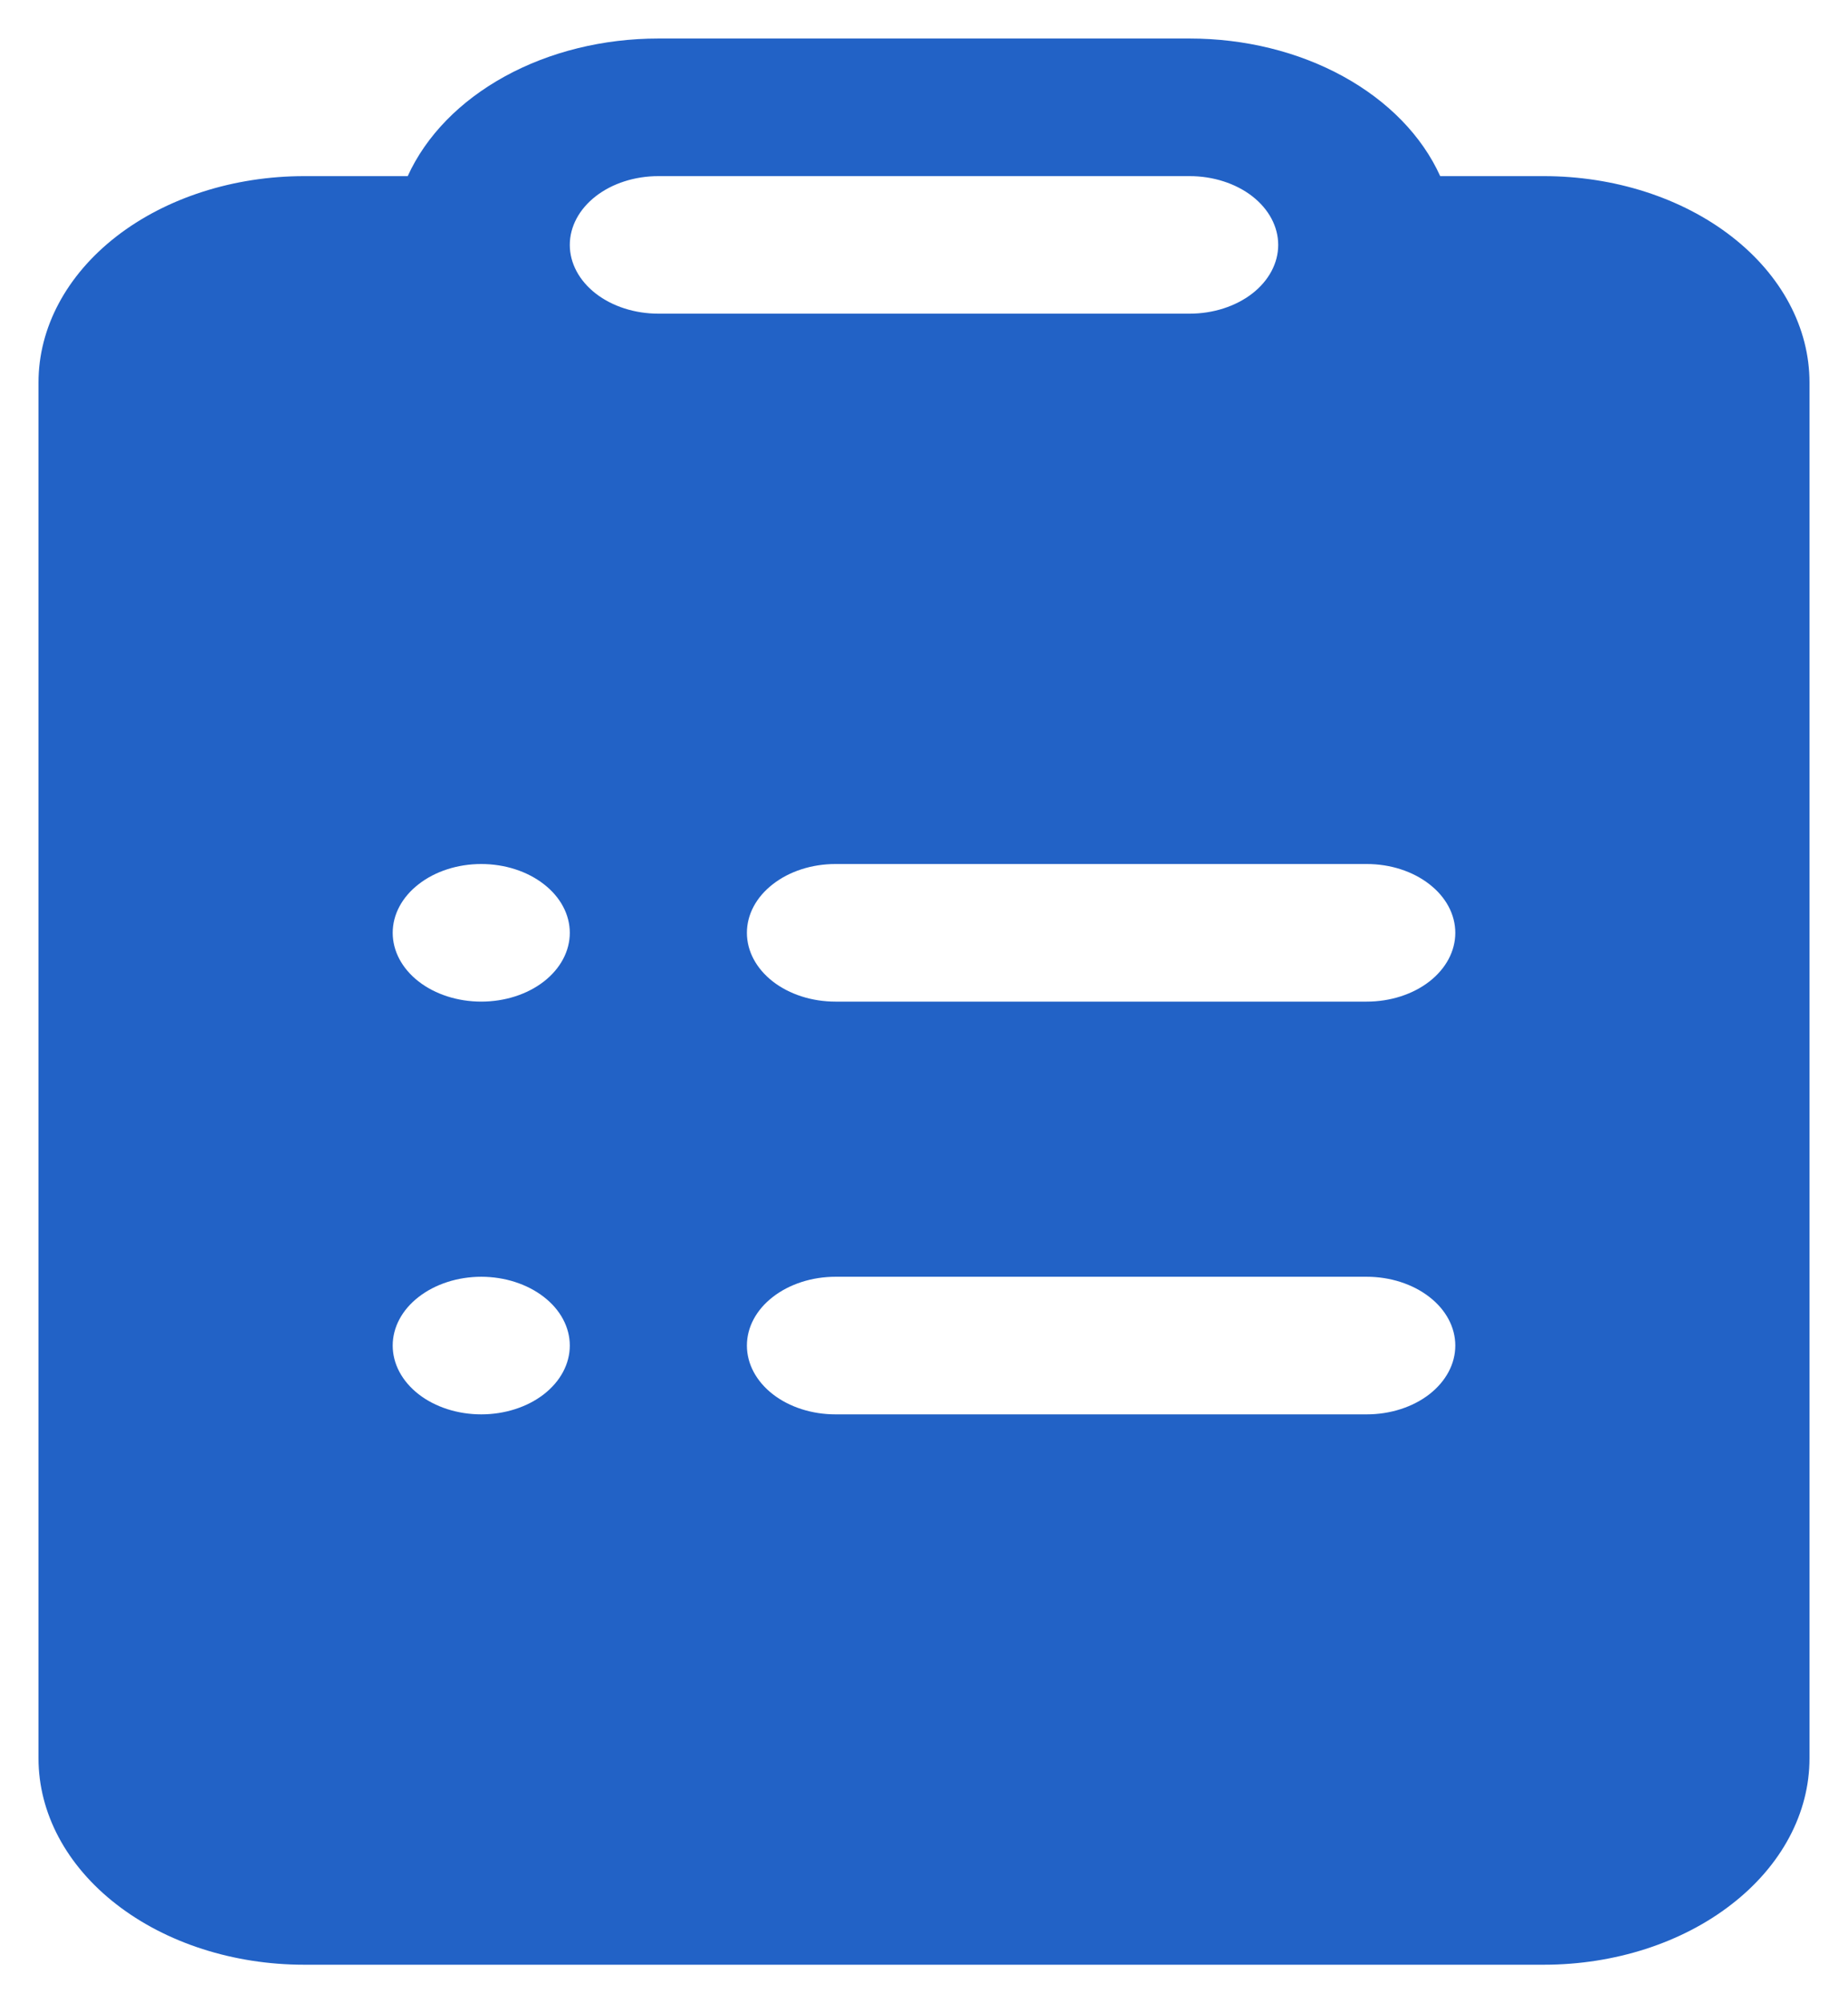 <svg width="24" height="26" viewBox="0 0 24 26" fill="none" xmlns="http://www.w3.org/2000/svg">
<path d="M5.295 2.286C5.533 1.763 5.974 1.311 6.557 0.991C7.14 0.671 7.836 0.5 8.55 0.5H15.45C16.164 0.5 16.86 0.671 17.443 0.991C18.026 1.311 18.467 1.763 18.704 2.286H20.05C20.965 2.286 21.843 2.568 22.489 3.07C23.137 3.573 23.5 4.254 23.5 4.964V22.821C23.5 23.532 23.137 24.213 22.489 24.715C21.843 25.218 20.965 25.5 20.05 25.5H3.95C3.035 25.5 2.157 25.218 1.51 24.715C0.863 24.213 0.5 23.532 0.5 22.821V4.964C0.5 4.254 0.863 3.573 1.51 3.07C2.157 2.568 3.035 2.286 3.95 2.286H5.295ZM8.55 2.286C8.245 2.286 7.952 2.38 7.737 2.547C7.521 2.715 7.4 2.942 7.4 3.179C7.4 3.415 7.521 3.642 7.737 3.81C7.952 3.977 8.245 4.071 8.55 4.071H15.45C15.755 4.071 16.047 3.977 16.263 3.81C16.479 3.642 16.6 3.415 16.6 3.179C16.6 2.942 16.479 2.715 16.263 2.547C16.047 2.38 15.755 2.286 15.45 2.286H8.55ZM9.7 12.107C9.7 12.344 9.821 12.571 10.037 12.739C10.252 12.906 10.545 13 10.85 13H17.75C18.055 13 18.348 12.906 18.563 12.739C18.779 12.571 18.9 12.344 18.9 12.107C18.9 11.87 18.779 11.643 18.563 11.476C18.348 11.308 18.055 11.214 17.75 11.214H10.85C10.545 11.214 10.252 11.308 10.037 11.476C9.821 11.643 9.7 11.87 9.7 12.107ZM9.7 17.464C9.7 17.701 9.821 17.928 10.037 18.096C10.252 18.263 10.545 18.357 10.85 18.357H17.75C18.055 18.357 18.348 18.263 18.563 18.096C18.779 17.928 18.9 17.701 18.9 17.464C18.9 17.227 18.779 17 18.563 16.833C18.348 16.666 18.055 16.571 17.75 16.571H10.85C10.545 16.571 10.252 16.666 10.037 16.833C9.821 17 9.7 17.227 9.7 17.464ZM6.25 13C6.555 13 6.848 12.906 7.063 12.739C7.279 12.571 7.4 12.344 7.4 12.107C7.4 11.87 7.279 11.643 7.063 11.476C6.848 11.308 6.555 11.214 6.25 11.214C5.945 11.214 5.652 11.308 5.437 11.476C5.221 11.643 5.1 11.87 5.1 12.107C5.1 12.344 5.221 12.571 5.437 12.739C5.652 12.906 5.945 13 6.25 13ZM6.25 18.357C6.555 18.357 6.848 18.263 7.063 18.096C7.279 17.928 7.4 17.701 7.4 17.464C7.4 17.227 7.279 17 7.063 16.833C6.848 16.666 6.555 16.571 6.25 16.571C5.945 16.571 5.652 16.666 5.437 16.833C5.221 17 5.1 17.227 5.1 17.464C5.1 17.701 5.221 17.928 5.437 18.096C5.652 18.263 5.945 18.357 6.25 18.357Z" fill="#2262C6"/>
</svg>
